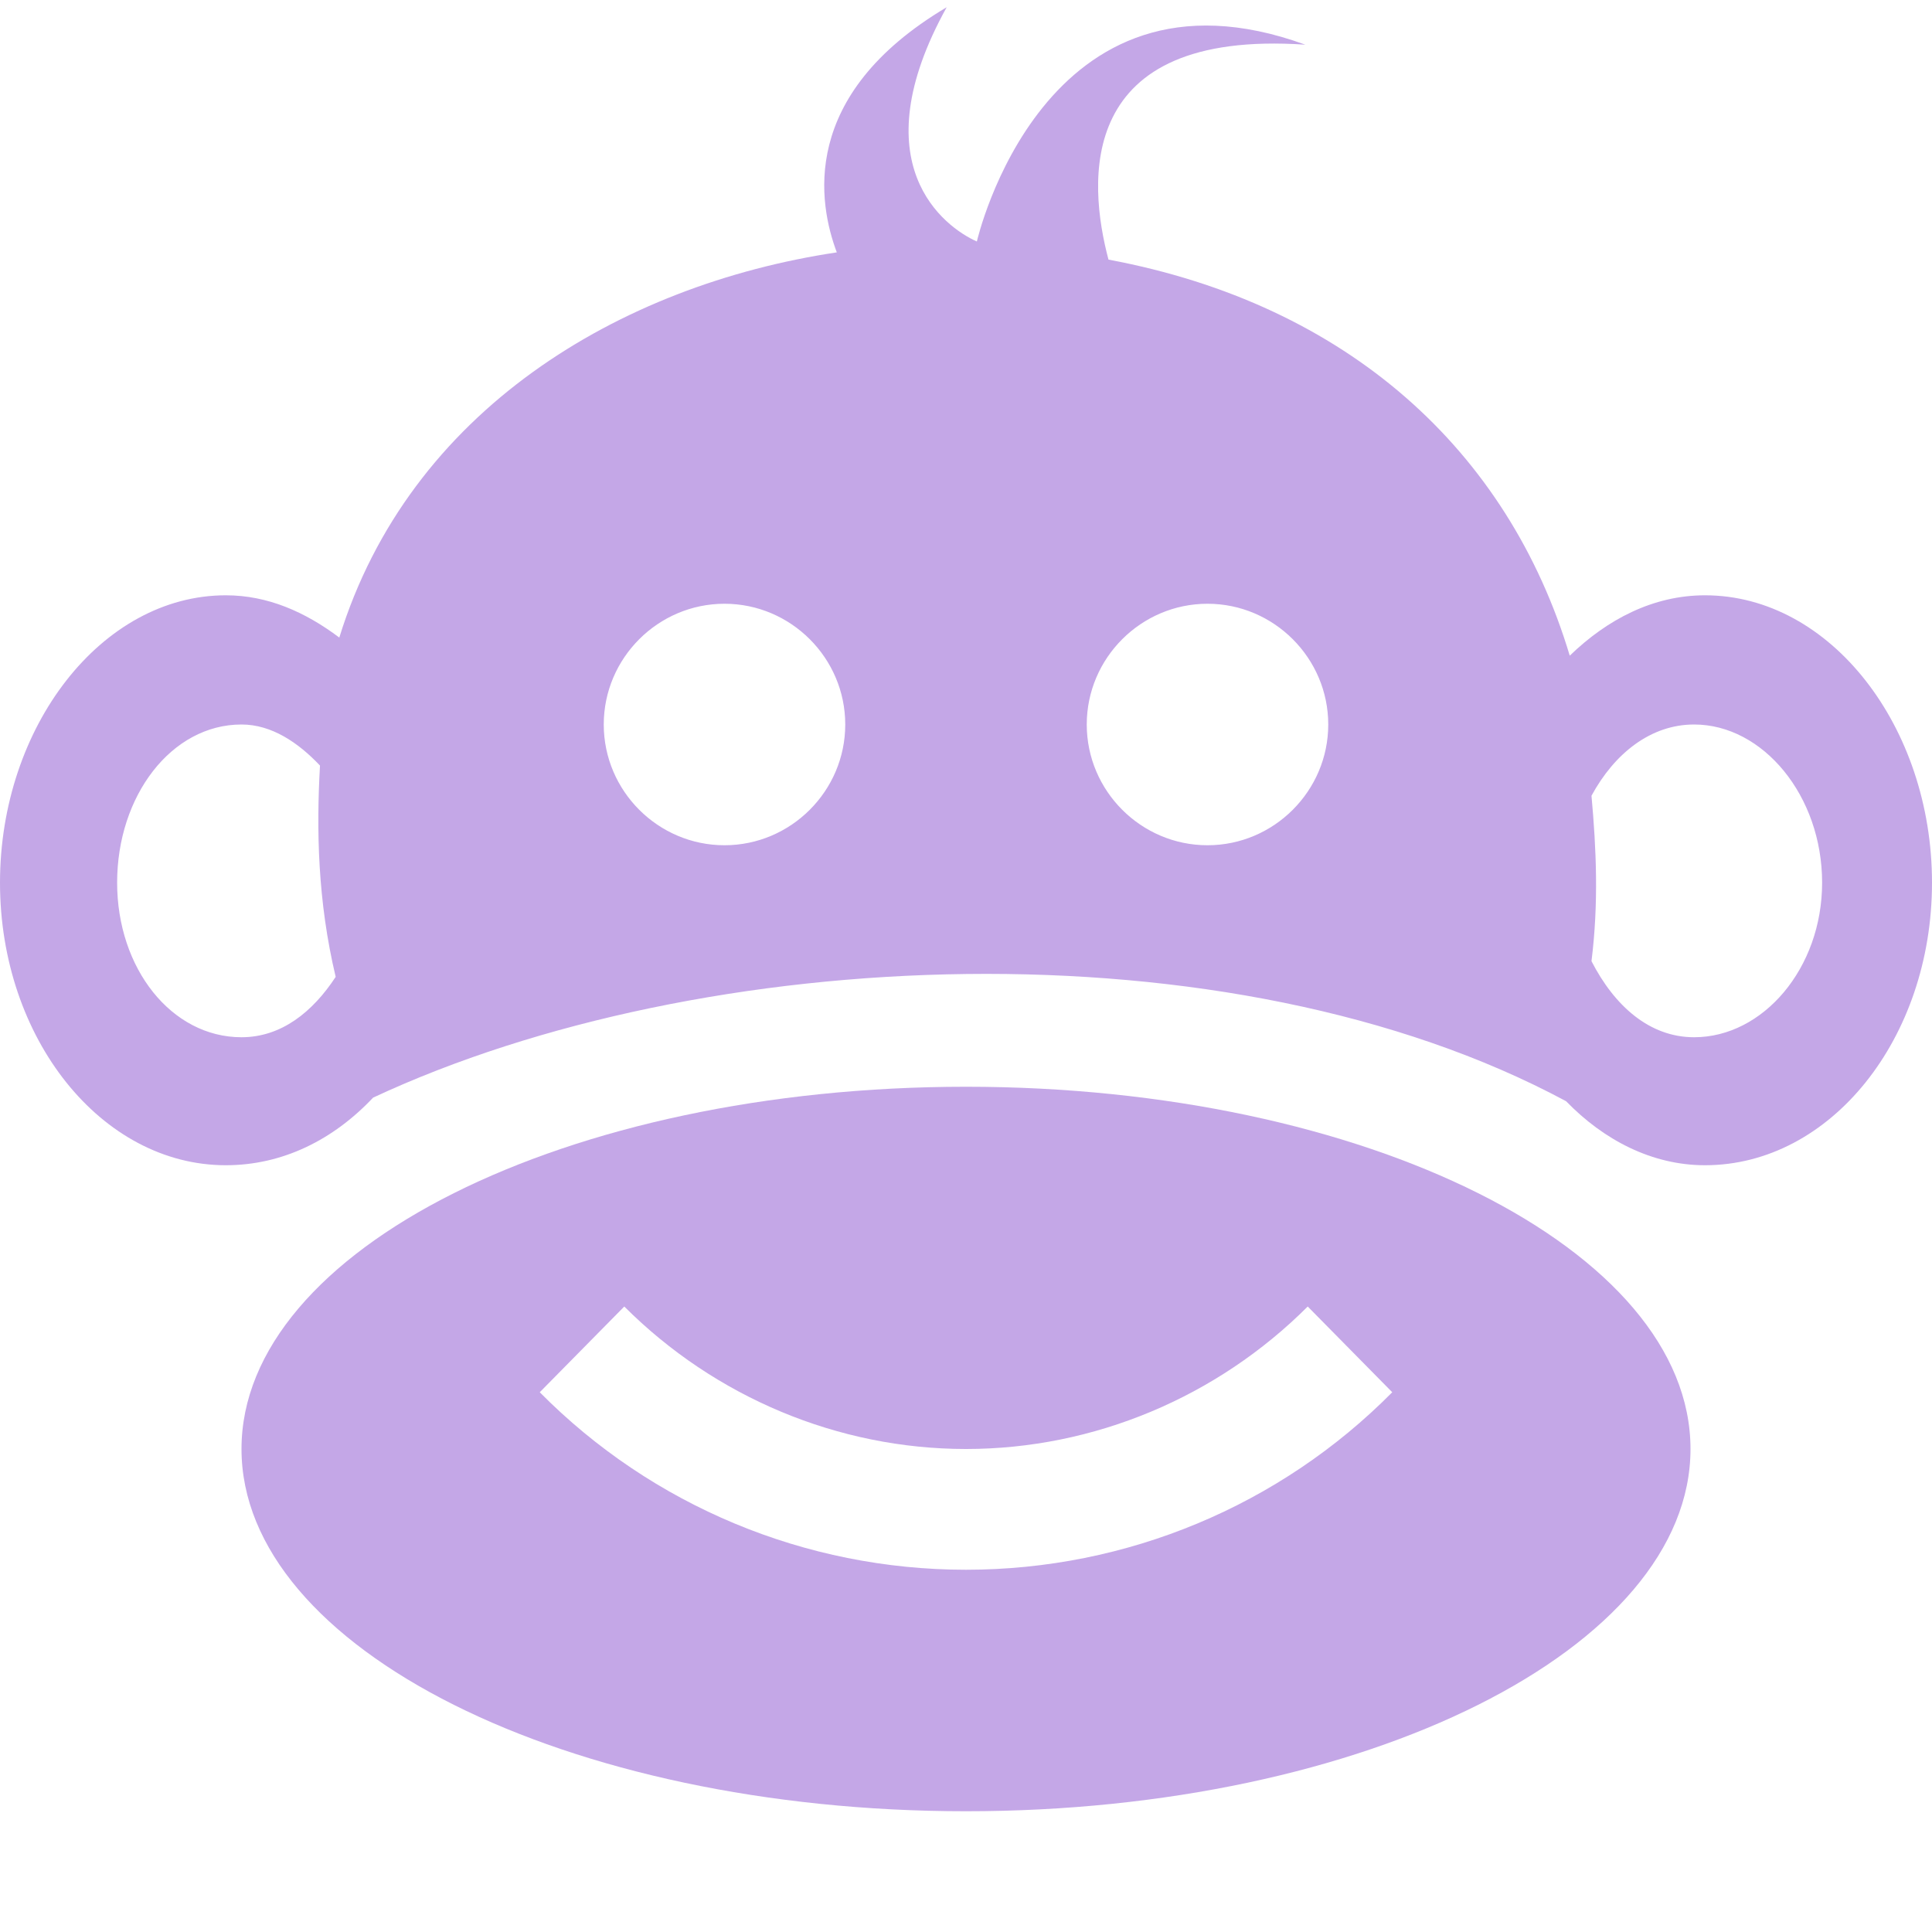 <svg xmlns="http://www.w3.org/2000/svg" width="16" height="16" version="1.1">
 <path style="fill:#c4a7e7" d="M 7.84,0.06 C 6.61,0.79 6.78,1.69 6.93,2.09 5.13,2.36 3.39,3.4 2.81,5.28 2.53,5.07 2.22,4.93 1.87,4.93 0.84,4.93 0,6.02 0,7.31 0,8.6 0.84,9.65 1.87,9.65 2.34,9.65 2.76,9.44 3.09,9.09 5.81,7.82 10.18,7.62 12.97,9.12 13.28,9.44 13.68,9.65 14.12,9.65 15.16,9.65 16,8.6 16,7.31 16,6.02 15.16,4.93 14.12,4.93 13.69,4.93 13.31,5.13 13,5.43 12.49,3.73 11.16,2.52 9.18,2.15 9.01,1.51 8.9,0.24 10.81,0.37 8.64,-0.42 8.09,2 8.09,2 7.82,1.88 7.12,1.36 7.84,0.06 Z M 6,5 C 6.55,5 7,5.45 7,6 7,6.55 6.55,7 6,7 5.45,7 5,6.55 5,6 5,5.45 5.45,5 6,5 Z M 10,5 C 10.55,5 11,5.45 11,6 11,6.55 10.55,7 10,7 9.45,7 9,6.55 9,6 9,5.45 9.45,5 10,5 Z M 2,6 C 2.25,6 2.47,6.15 2.65,6.34 2.62,6.87 2.63,7.46 2.78,8.09 2.59,8.38 2.33,8.59 2,8.59 1.42,8.59 0.97,8.02 0.97,7.31 0.97,6.59 1.42,6 2,6 Z M 14.03,6 C 14.6,6 15.09,6.59 15.09,7.31 15.09,8.02 14.6,8.59 14.03,8.59 13.66,8.59 13.37,8.33 13.18,7.96 13.24,7.48 13.22,7.03 13.18,6.59 13.37,6.24 13.67,6 14.03,6 Z"/>
 <path style="fill:#c4a7e7" d="M 8,9 C 4.69,9 2,10.35 2,12 2,13.65 4.69,15 8,15 11.31,15 14,13.65 14,12 14,10.35 11.31,9 8,9 Z M 5.17,10.82 C 5.92,11.57 6.94,12 8,12 9.06,12 10.08,11.57 10.83,10.82 L 11.53,11.53 C 10.6,12.47 9.33,13 8,13 6.67,13 5.4,12.47 4.47,11.53 Z"/>
</svg>
